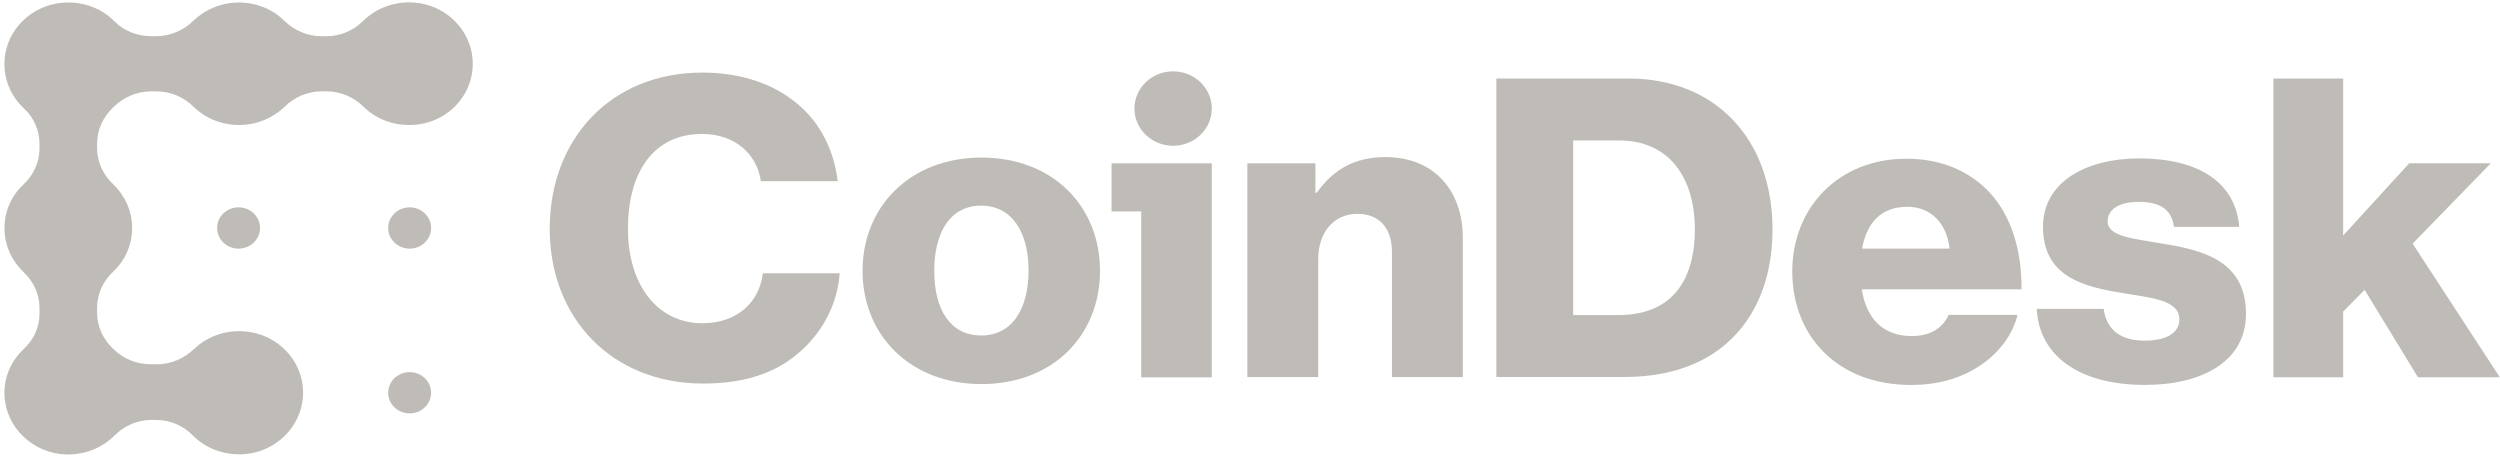 <svg width="95" height="18" viewBox="0 0 95 18" fill="none" xmlns="http://www.w3.org/2000/svg">
<g clip-path="url(#clip0_300_2070)">
<path d="M26.693 12.283C24.944 12.283 23.861 10.777 23.861 8.692C23.861 6.628 24.773 5.09 26.682 5.09C27.938 5.09 28.764 5.864 28.914 6.886H31.832C31.682 5.617 31.092 4.502 30.062 3.759C29.225 3.14 28.066 2.758 26.693 2.758C23.174 2.758 20.889 5.317 20.889 8.692C20.889 12.087 23.249 14.575 26.715 14.575C28.377 14.575 29.59 14.131 30.491 13.284C31.296 12.541 31.832 11.509 31.907 10.384H28.989C28.86 11.489 28.002 12.283 26.693 12.283Z" fill="#BFBCB8"/>
<path d="M37.294 5.988C34.59 5.988 32.777 7.846 32.777 10.292C32.777 12.738 34.59 14.595 37.294 14.595C40.019 14.595 41.8 12.738 41.8 10.292C41.8 7.846 40.019 5.988 37.294 5.988ZM37.283 12.748C36.114 12.748 35.502 11.768 35.502 10.292C35.502 8.816 36.114 7.815 37.283 7.815C38.453 7.815 39.086 8.816 39.086 10.292C39.075 11.768 38.453 12.748 37.283 12.748Z" fill="#BFBCB8"/>
<path d="M45.618 5.125C46.192 4.572 46.192 3.677 45.618 3.125C45.043 2.573 44.113 2.573 43.539 3.125C42.965 3.677 42.965 4.572 43.539 5.125C44.113 5.677 45.043 5.677 45.618 5.125Z" fill="#BFBCB8"/>
<path d="M42.239 8.034H43.366V14.339H46.048V6.207H42.239V8.034Z" fill="#BFBCB8"/>
<path d="M52.647 5.969C51.477 5.969 50.662 6.443 50.04 7.321H49.986V6.206H47.4V14.328H50.093V9.839C50.093 8.838 50.683 8.126 51.574 8.126C52.454 8.126 52.894 8.714 52.894 9.571V14.328H55.587V9.044C55.587 7.238 54.492 5.969 52.647 5.969Z" fill="#BFBCB8"/>
<path d="M61.894 2.984H56.862V14.326H61.712C63.192 14.326 64.383 13.965 65.306 13.294C66.626 12.324 67.355 10.725 67.355 8.722C67.355 5.255 65.156 2.984 61.894 2.984ZM61.497 11.973H59.781V5.337H61.529C63.364 5.337 64.405 6.669 64.405 8.733C64.394 10.807 63.407 11.973 61.497 11.973Z" fill="#BFBCB8"/>
<path d="M75.327 7.043C74.598 6.413 73.643 6.031 72.441 6.031C69.866 6.031 68.106 7.889 68.106 10.314C68.106 12.77 69.823 14.628 72.613 14.628C73.686 14.628 74.544 14.36 75.252 13.885C75.992 13.39 76.486 12.698 76.668 11.965H74.05C73.814 12.471 73.353 12.77 72.645 12.77C71.54 12.77 70.918 12.089 70.746 10.995H76.818C76.829 9.334 76.336 7.93 75.327 7.043ZM70.757 9.447C70.939 8.477 71.465 7.858 72.484 7.858C73.353 7.858 73.986 8.477 74.083 9.447H70.757Z" fill="#BFBCB8"/>
<path d="M82.118 9.25C81.045 9.064 80.09 8.981 80.09 8.414C80.09 7.908 80.605 7.671 81.26 7.671C82 7.671 82.515 7.898 82.612 8.62H85.09C84.961 7.021 83.674 6.02 81.281 6.02C79.286 6.02 77.633 6.907 77.633 8.62C77.633 10.53 79.2 10.901 80.67 11.138C81.796 11.324 82.815 11.407 82.815 12.139C82.815 12.666 82.301 12.944 81.496 12.944C80.605 12.944 80.047 12.552 79.94 11.737H77.397C77.483 13.533 79.028 14.627 81.507 14.627C83.717 14.627 85.347 13.708 85.347 11.933C85.358 9.859 83.609 9.487 82.118 9.25Z" fill="#BFBCB8"/>
<path d="M91.679 9.259L94.651 6.204H91.55L89.04 8.95V2.984H86.39V14.337H89.04V11.839L89.855 11.014L91.883 14.337H94.994L91.679 9.259Z" fill="#BFBCB8"/>
<path d="M9.065 9.448C9.516 9.448 9.881 9.096 9.881 8.663C9.881 8.23 9.516 7.879 9.065 7.879C8.615 7.879 8.25 8.23 8.25 8.663C8.25 9.096 8.615 9.448 9.065 9.448Z" fill="#BFBCB8"/>
<path d="M15.566 9.448C16.017 9.448 16.382 9.096 16.382 8.663C16.382 8.23 16.017 7.879 15.566 7.879C15.116 7.879 14.751 8.23 14.751 8.663C14.751 9.096 15.116 9.448 15.566 9.448Z" fill="#BFBCB8"/>
<path d="M15.566 15.709C16.017 15.709 16.382 15.358 16.382 14.925C16.382 14.492 16.017 14.141 15.566 14.141C15.116 14.141 14.751 14.492 14.751 14.925C14.751 15.358 15.116 15.709 15.566 15.709Z" fill="#BFBCB8"/>
<path d="M17.959 2.253C17.873 1.107 16.919 0.179 15.728 0.096C14.966 0.044 14.279 0.323 13.796 0.798C13.432 1.159 12.938 1.376 12.412 1.376H12.219C11.683 1.376 11.178 1.159 10.803 0.787C10.363 0.354 9.752 0.096 9.076 0.096C8.4 0.096 7.788 0.364 7.348 0.787C6.973 1.159 6.468 1.376 5.932 1.376H5.75C5.224 1.376 4.72 1.18 4.355 0.818C4.28 0.746 4.205 0.674 4.13 0.612C3.218 -0.1 1.876 -0.079 0.997 0.674C-0.066 1.572 -0.108 3.14 0.879 4.09C0.889 4.1 0.9 4.111 0.911 4.121C1.297 4.472 1.501 4.967 1.501 5.473V5.648C1.501 6.164 1.276 6.649 0.889 7.011C0.439 7.434 0.17 8.022 0.17 8.672C0.17 9.322 0.449 9.911 0.889 10.334C1.276 10.695 1.501 11.18 1.501 11.696V11.933C1.501 12.439 1.276 12.914 0.9 13.265C0.428 13.708 0.138 14.338 0.17 15.029C0.224 16.247 1.254 17.228 2.509 17.269C3.239 17.29 3.893 17.011 4.355 16.547C4.72 16.185 5.213 15.958 5.739 15.958H5.943C6.468 15.958 6.962 16.175 7.327 16.547C7.81 17.032 8.507 17.31 9.269 17.259C10.46 17.176 11.425 16.247 11.511 15.091C11.608 13.719 10.492 12.584 9.086 12.584C8.421 12.584 7.81 12.841 7.37 13.265C6.994 13.626 6.49 13.843 5.964 13.843H5.739C5.213 13.843 4.698 13.646 4.323 13.275C4.312 13.265 4.312 13.265 4.301 13.254C3.915 12.893 3.69 12.408 3.69 11.892V11.686C3.69 11.17 3.915 10.685 4.301 10.323C4.752 9.9 5.02 9.312 5.02 8.662C5.02 8.012 4.741 7.423 4.301 7C3.915 6.639 3.69 6.154 3.69 5.638V5.452C3.69 4.936 3.915 4.451 4.29 4.09C4.301 4.08 4.301 4.08 4.312 4.069C4.323 4.059 4.323 4.059 4.333 4.049C4.709 3.687 5.213 3.471 5.75 3.471H5.943C6.479 3.471 6.983 3.687 7.359 4.059C7.799 4.492 8.41 4.75 9.086 4.75C9.762 4.75 10.374 4.482 10.814 4.059C11.189 3.687 11.694 3.471 12.23 3.471H12.402C12.938 3.471 13.442 3.687 13.818 4.059C14.258 4.492 14.869 4.75 15.545 4.75C16.94 4.761 18.056 3.626 17.959 2.253Z" fill="#BFBCB8"/>
</g>
<defs>
<clipPath id="clip0_300_2070">
<rect width="94.826" height="17.241" fill="white" transform="translate(0.168 0.09)"/>
</clipPath>
</defs>
</svg>
